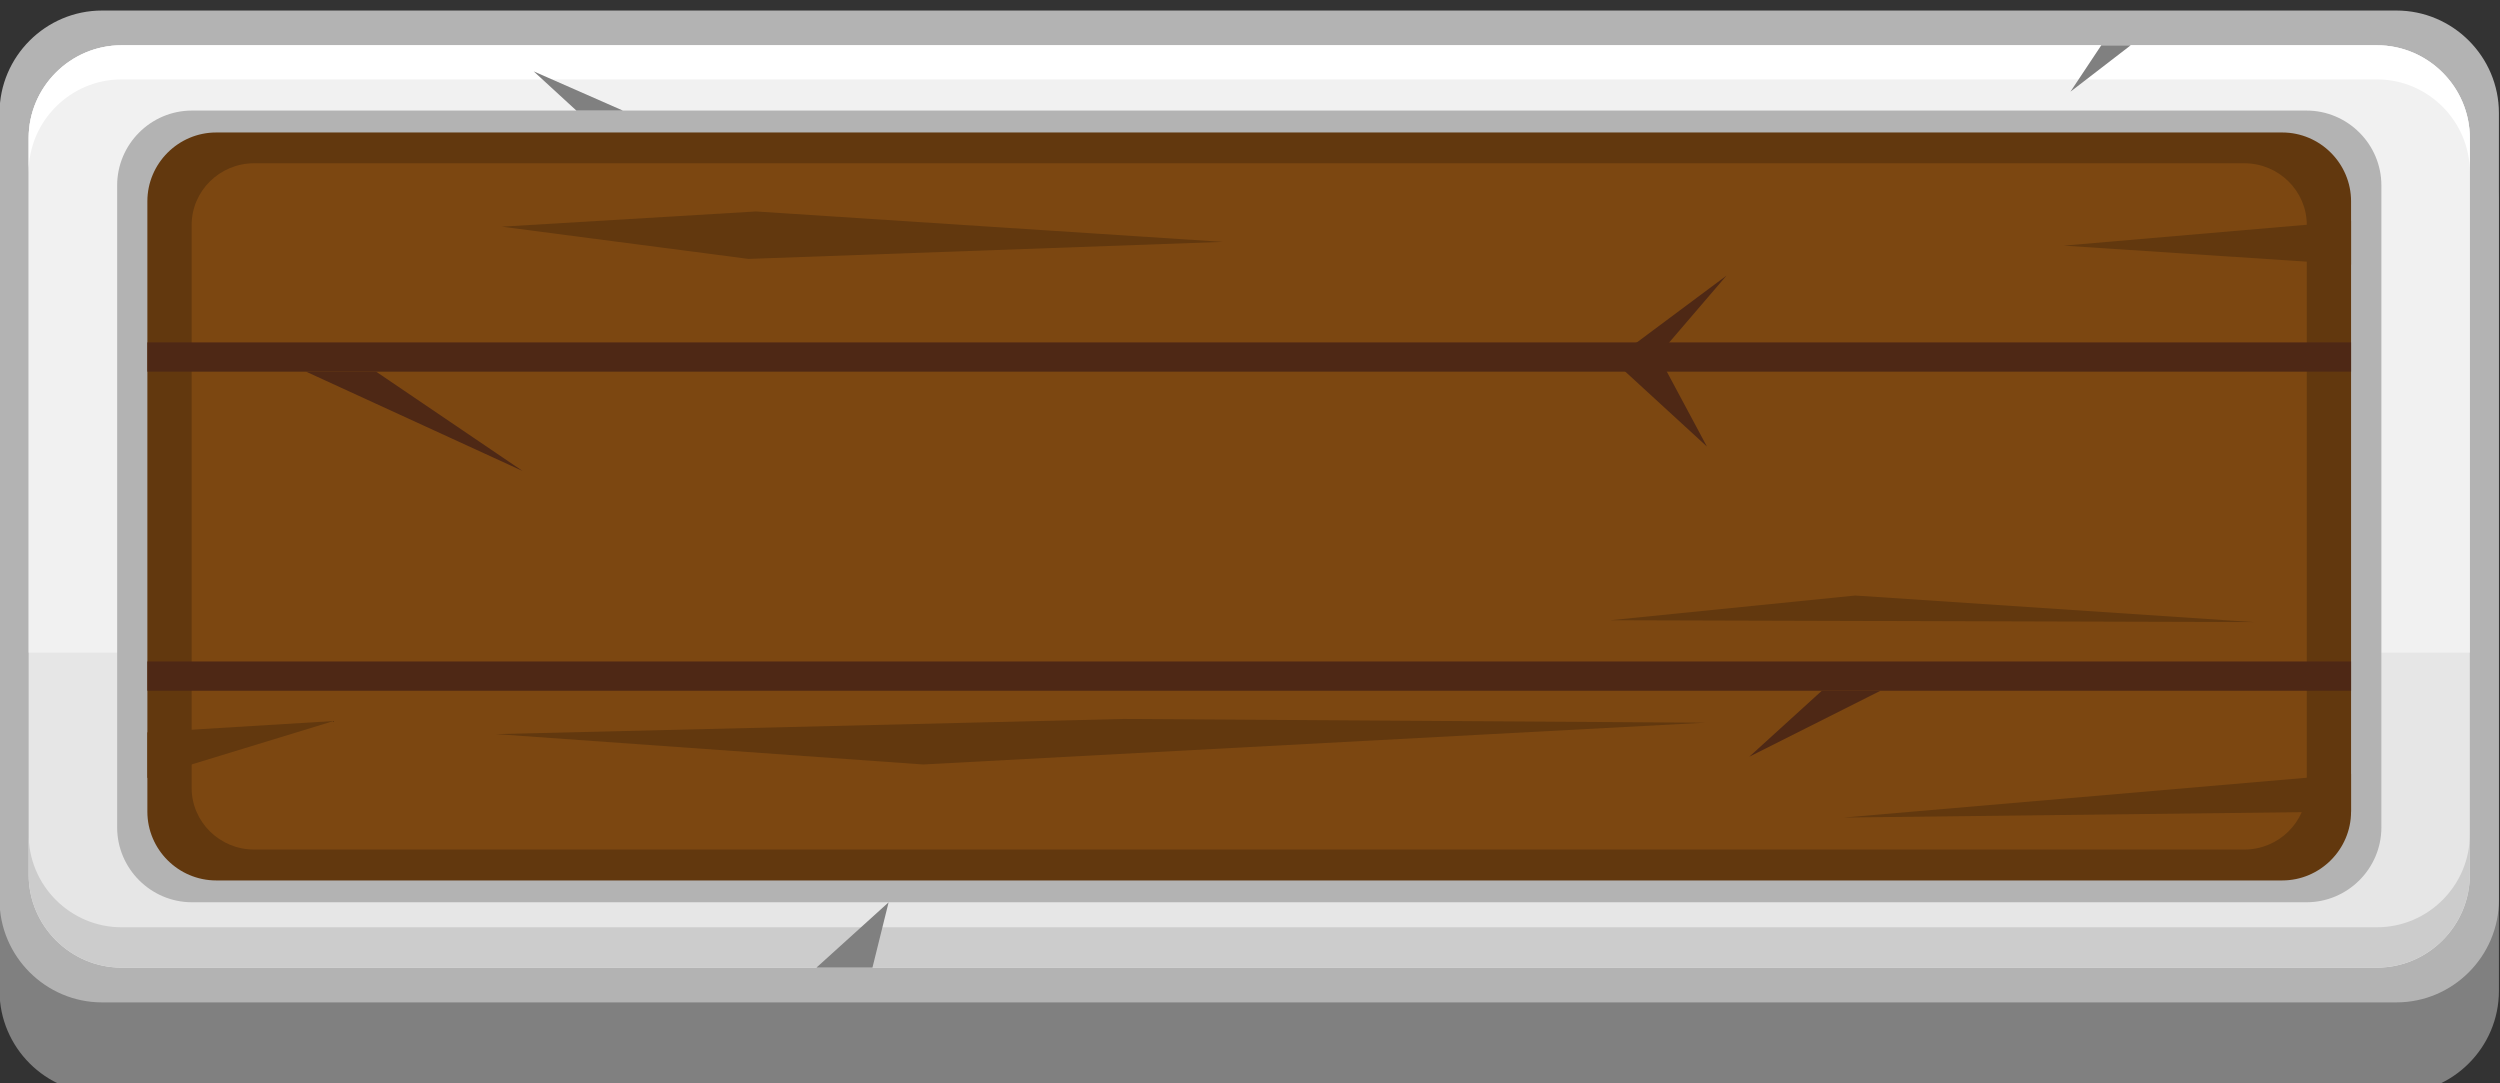 <?xml version="1.0" encoding="UTF-8" standalone="no"?>
<svg
   version="1.1"
   id="svg824"
   xml:space="preserve"
   width="63.972"
   height="27.719"
   viewBox="0 0 63.972 27.719"
   sodipodi:docname="Button.svg"
   inkscape:version="1.1-alpha (c0348e27, 2021-02-14)"
   xmlns:inkscape="http://www.inkscape.org/namespaces/inkscape"
   xmlns:sodipodi="http://sodipodi.sourceforge.net/DTD/sodipodi-0.dtd"
   xmlns="http://www.w3.org/2000/svg"
   xmlns:svg="http://www.w3.org/2000/svg"><rect x="0" y="0" width="63.972" height="27.719" fill="#333333" stroke="none"/><defs
     id="defs828"><clipPath
       clipPathUnits="userSpaceOnUse"
       id="clipPath840"><path
         d="M 0,842 H 595 V 0 H 0 Z"
         id="path838" /></clipPath><clipPath
       clipPathUnits="userSpaceOnUse"
       id="clipPath19754"><path
         d="m 64.559,821.785 0.198,-0.543 -0.567,-0.464 1.94,-0.631 0.285,1.046 1.464,0.049 0.586,-0.976 2.159,0.818 -10e-4,0.056 -3.489,5.308 z m 2.7,1.61 0.348,-0.948 -0.829,-0.146 z m -9.209,-1.818 0.33,-0.216 -0.244,-0.276 1.415,-0.917 0.676,2.063 1.142,-1.757 0.949,1.66 0.759,-2.266 1.113,0.91 -0.158,0.052 0.527,0.955 -1.51,4.153 -1.644,-1.7 -1.708,2.154 z m -7.21,4.571 c -0.335,-0.088 -0.65,-0.216 -0.945,-0.384 v 0 c -0.295,-0.167 -0.561,-0.366 -0.797,-0.595 v 0 c -0.238,-0.231 -0.439,-0.487 -0.607,-0.771 v 0 c -0.167,-0.282 -0.288,-0.584 -0.363,-0.902 v 0 c -0.073,-0.318 -0.096,-0.649 -0.065,-0.993 v 0 c 0.029,-0.344 0.124,-0.69 0.281,-1.039 v 0 c 0.14,-0.31 0.321,-0.564 0.544,-0.758 v 0 c 0.223,-0.197 0.468,-0.342 0.735,-0.436 v 0 c 0.268,-0.096 0.547,-0.146 0.837,-0.15 v 0 c 0.29,-0.005 0.572,0.025 0.846,0.09 v 0 c 0.275,0.065 0.531,0.161 0.771,0.286 v 0 c 0.239,0.126 0.442,0.272 0.61,0.439 v 0 c 0.338,0.348 0.594,0.715 0.766,1.097 v 0 c 0.172,0.383 0.278,0.763 0.317,1.14 v 0 c 0.039,0.377 0.024,0.74 -0.049,1.09 v 0 c -0.072,0.351 -0.179,0.666 -0.324,0.945 v 0 c -0.078,0.149 -0.196,0.296 -0.352,0.442 v 0 c -0.156,0.147 -0.345,0.271 -0.568,0.374 v 0 c -0.223,0.101 -0.472,0.167 -0.749,0.199 v 0 c -0.075,0.008 -0.151,0.012 -0.229,0.012 v 0 c -0.21,0 -0.429,-0.029 -0.659,-0.086 m -0.383,-4.401 c -0.135,0.007 -0.255,0.044 -0.359,0.111 v 0 c -0.106,0.068 -0.191,0.171 -0.258,0.31 v 0 c -0.068,0.139 -0.1,0.32 -0.094,0.544 v 0 c 0,0.236 0.04,0.453 0.121,0.648 v 0 c 0.082,0.195 0.186,0.361 0.311,0.498 v 0 c 0.125,0.138 0.264,0.244 0.417,0.321 v 0 c 0.154,0.077 0.305,0.119 0.454,0.128 v 0 c 0.148,0.01 0.286,-0.018 0.415,-0.083 v 0 c 0.128,-0.065 0.226,-0.171 0.295,-0.32 v 0 c 0.042,-0.084 0.075,-0.179 0.098,-0.286 v 0 c 0.024,-0.107 0.029,-0.225 0.017,-0.356 v 0 c -0.011,-0.13 -0.043,-0.273 -0.097,-0.428 v 0 c -0.053,-0.156 -0.139,-0.324 -0.255,-0.506 v 0 c -0.079,-0.12 -0.176,-0.226 -0.292,-0.317 v 0 c -0.116,-0.091 -0.24,-0.159 -0.373,-0.205 v 0 c -0.116,-0.041 -0.232,-0.06 -0.35,-0.06 v 0 c -0.017,0 -0.034,0 -0.05,10e-4 m -4.516,2.087 -2.663,2.208 -0.091,-5.797 2,0.126 -0.097,1.644 2.669,-1.331 0.321,5.317 -2.077,0.14 z m 24.642,1.979 0.04,-4.673 0.03,-0.045 -0.029,-0.011 0.007,-0.874 3.659,0.369 -0.083,1.959 -1.708,-0.356 0.181,3.923 z m -14.245,0.272 c 0,0 -0.204,-0.02 -0.613,-0.059 v 0 c -0.409,-0.039 -1.055,-0.11 -1.937,-0.213 v 0 l 0.111,-5.442 1.687,-0.175 0.021,1.192 1.692,-1.248 0.837,0.945 -0.208,0.135 0.122,0.357 -1.126,0.738 c 0.325,0.204 0.598,0.446 0.818,0.724 v 0 c 0.221,0.279 0.383,0.566 0.484,0.862 v 0 c 0.103,0.295 0.144,0.583 0.123,0.863 v 0 c -0.022,0.281 -0.107,0.528 -0.259,0.739 v 0 c -0.15,0.211 -0.371,0.373 -0.661,0.485 v 0 c -0.205,0.078 -0.447,0.117 -0.725,0.117 v 0 c -0.116,0 -0.238,-0.006 -0.366,-0.02 m -0.836,-1.834 c 0.223,0.09 0.4,0.135 0.529,0.137 v 0 c 0.131,0.003 0.227,-0.019 0.29,-0.063 v 0 c 0.062,-0.044 0.103,-0.099 0.118,-0.164 v 0 c 0.016,-0.065 0.023,-0.12 0.017,-0.167 v 0 c -0.004,-0.047 -0.006,-0.072 -0.006,-0.076 v 0 c -0.009,-0.042 -0.036,-0.099 -0.08,-0.171 v 0 c -0.044,-0.072 -0.108,-0.147 -0.192,-0.226 v 0 c -0.084,-0.08 -0.187,-0.154 -0.31,-0.224 v 0 c -0.124,-0.07 -0.269,-0.123 -0.436,-0.16 v 0 z"
         id="path19752" /></clipPath><clipPath
       clipPathUnits="userSpaceOnUse"
       id="clipPath19768"><path
         d="M 0,842 H 595 V 0 H 0 Z"
         id="path19766" /></clipPath><clipPath
       clipPathUnits="userSpaceOnUse"
       id="clipPath19796"><path
         d="m 121.661,824.83 0.021,1.262 -2.042,-0.245 0.111,-5.602 1.826,0.209 0.015,0.885 1.352,-1.275 0.975,1.463 -1.714,1.443 1.945,1.804 -1.367,1.61 z m -4.812,1.405 c -0.221,-0.021 -0.412,-0.057 -0.575,-0.104 v 0 c -0.162,-0.05 -0.29,-0.099 -0.384,-0.151 v 0 c -0.092,-0.051 -0.138,-0.076 -0.138,-0.076 v 0 c -0.219,-0.144 -0.433,-0.337 -0.645,-0.578 v 0 c -0.211,-0.243 -0.395,-0.514 -0.55,-0.816 v 0 c -0.156,-0.302 -0.277,-0.625 -0.363,-0.969 v 0 c -0.086,-0.343 -0.113,-0.687 -0.08,-1.031 v 0 c 0.032,-0.344 0.132,-0.679 0.299,-1.004 v 0 c 0.168,-0.325 0.425,-0.622 0.774,-0.891 v 0 c 0.242,-0.187 0.505,-0.316 0.791,-0.391 v 0 c 0.286,-0.075 0.577,-0.106 0.871,-0.094 v 0 c 0.295,0.011 0.584,0.055 0.867,0.133 v 0 c 0.284,0.076 0.544,0.172 0.781,0.289 v 0 c 0.237,0.116 0.442,0.243 0.614,0.383 v 0 c 0.171,0.139 0.292,0.276 0.361,0.411 v 0 l -1.358,1.449 c -0.358,-0.329 -0.659,-0.536 -0.902,-0.62 v 0 c -0.244,-0.084 -0.438,-0.092 -0.579,-0.028 v 0 c -0.141,0.065 -0.251,0.167 -0.327,0.304 v 0 c -0.077,0.137 -0.126,0.261 -0.147,0.373 v 0 c -0.021,0.111 -0.031,0.171 -0.031,0.181 v 0 c 0,0 0.012,0.05 0.035,0.153 v 0 c 0.023,0.103 0.062,0.218 0.118,0.345 v 0 c 0.056,0.127 0.13,0.253 0.223,0.377 v 0 c 0.093,0.122 0.208,0.203 0.345,0.243 v 0 c 0.137,0.039 0.299,0.022 0.488,-0.052 v 0 c 0.188,-0.074 0.407,-0.244 0.658,-0.509 v 0 l 1.22,1.499 c -0.278,0.334 -0.559,0.587 -0.84,0.759 v 0 c -0.281,0.172 -0.551,0.289 -0.808,0.352 v 0 c -0.194,0.047 -0.377,0.071 -0.549,0.071 v 0 c -0.058,0 -0.114,-0.003 -0.169,-0.008 m -11.701,0 c -0.221,-0.021 -0.412,-0.057 -0.575,-0.104 v 0 c -0.162,-0.05 -0.29,-0.099 -0.384,-0.151 v 0 c -0.092,-0.051 -0.139,-0.076 -0.139,-0.076 v 0 c -0.218,-0.144 -0.433,-0.337 -0.644,-0.578 v 0 c -0.212,-0.243 -0.396,-0.514 -0.551,-0.816 v 0 c -0.155,-0.302 -0.277,-0.625 -0.362,-0.969 v 0 c -0.086,-0.343 -0.113,-0.687 -0.08,-1.031 v 0 c 0.032,-0.344 0.132,-0.679 0.3,-1.004 v 0 c 0.166,-0.325 0.424,-0.622 0.773,-0.891 v 0 c 0.242,-0.187 0.505,-0.316 0.791,-0.391 v 0 c 0.286,-0.075 0.576,-0.106 0.871,-0.094 v 0 c 0.295,0.011 0.584,0.055 0.868,0.133 v 0 c 0.283,0.076 0.543,0.172 0.78,0.289 v 0 c 0.237,0.116 0.442,0.243 0.614,0.383 v 0 c 0.171,0.139 0.292,0.276 0.362,0.411 v 0 l -1.359,1.449 c -0.358,-0.329 -0.659,-0.536 -0.902,-0.62 v 0 c -0.245,-0.084 -0.437,-0.092 -0.579,-0.028 v 0 c -0.142,0.065 -0.251,0.167 -0.328,0.304 v 0 c -0.076,0.137 -0.125,0.261 -0.146,0.373 v 0 c -0.021,0.111 -0.031,0.171 -0.031,0.181 v 0 c 0,0 0.012,0.05 0.034,0.153 v 0 c 0.024,0.103 0.063,0.218 0.119,0.345 v 0 c 0.056,0.127 0.13,0.253 0.222,0.377 v 0 c 0.094,0.122 0.209,0.203 0.346,0.243 v 0 c 0.138,0.039 0.3,0.022 0.488,-0.052 v 0 c 0.188,-0.074 0.407,-0.244 0.659,-0.509 v 0 l 1.219,1.499 c -0.279,0.334 -0.559,0.587 -0.84,0.759 v 0 c -0.28,0.172 -0.55,0.289 -0.808,0.352 v 0 c -0.194,0.047 -0.377,0.071 -0.55,0.071 v 0 c -0.057,0 -0.113,-0.003 -0.168,-0.008 m 2.854,-0.422 0.048,-5.603 3.66,0.369 -0.084,1.959 -1.708,-0.356 0.181,3.923 z m 3.958,0.034 -0.069,-5.602 1.833,0.209 0.285,5.638 z"
         id="path19794" /></clipPath><clipPath
       clipPathUnits="userSpaceOnUse"
       id="clipPath19808"><path
         d="M 0,842 H 595 V 0 H 0 Z"
         id="path19806" /></clipPath><clipPath
       clipPathUnits="userSpaceOnUse"
       id="clipPath19940"><path
         d="m 169.429,824.83 0.022,1.262 -2.042,-0.245 0.111,-5.602 1.826,0.209 0.014,0.885 1.352,-1.275 0.976,1.463 -1.715,1.443 1.905,1.767 -10e-4,0.086 -1.325,1.561 z m -4.811,1.405 c -0.221,-0.021 -0.412,-0.057 -0.576,-0.104 v 0 c -0.162,-0.05 -0.29,-0.099 -0.382,-0.151 v 0 c -0.094,-0.051 -0.14,-0.076 -0.14,-0.076 v 0 c -0.219,-0.144 -0.433,-0.337 -0.644,-0.578 v 0 c -0.212,-0.243 -0.395,-0.514 -0.551,-0.816 v 0 c -0.059,-0.114 -0.113,-0.231 -0.161,-0.351 v 0 c 0.055,-0.318 0.064,-0.647 0.029,-0.987 v 0 c -0.035,-0.33 -0.12,-0.663 -0.257,-0.998 v 0 c 0.052,-0.227 0.133,-0.449 0.246,-0.668 v 0 c 0.167,-0.325 0.425,-0.622 0.774,-0.891 v 0 c 0.241,-0.187 0.505,-0.316 0.791,-0.391 v 0 c 0.285,-0.075 0.576,-0.106 0.871,-0.094 v 0 c 0.294,0.011 0.583,0.055 0.868,0.133 v 0 c 0.282,0.076 0.542,0.172 0.78,0.289 v 0 c 0.237,0.116 0.441,0.243 0.613,0.383 v 0 c 0.173,0.139 0.293,0.276 0.363,0.411 v 0 l -1.359,1.449 c -0.358,-0.329 -0.659,-0.536 -0.903,-0.62 v 0 c -0.244,-0.084 -0.437,-0.092 -0.579,-0.028 v 0 c -0.141,0.065 -0.251,0.167 -0.327,0.304 v 0 c -0.077,0.137 -0.125,0.261 -0.146,0.373 v 0 c -0.021,0.111 -0.032,0.171 -0.032,0.181 v 0 c 0,0 0.012,0.05 0.035,0.153 v 0 c 0.024,0.103 0.063,0.218 0.119,0.345 v 0 c 0.055,0.127 0.13,0.253 0.222,0.377 v 0 c 0.094,0.122 0.208,0.203 0.346,0.243 v 0 c 0.137,0.039 0.3,0.022 0.488,-0.052 v 0 c 0.187,-0.074 0.408,-0.244 0.658,-0.509 v 0 l 1.219,1.499 c -0.278,0.334 -0.559,0.587 -0.839,0.759 v 0 c -0.281,0.172 -0.55,0.289 -0.809,0.352 v 0 c -0.193,0.047 -0.376,0.071 -0.548,0.071 v 0 c -0.058,0 -0.114,-0.003 -0.169,-0.008 m 13.892,-0.032 c 0,0 -0.2,-0.025 -0.602,-0.072 v 0 c -0.403,-0.05 -1.024,-0.155 -1.864,-0.318 v 0 l 0.111,-5.442 c 0.478,-0.061 0.879,-0.094 1.198,-0.098 v 0 c 0.32,-0.005 0.578,0.003 0.77,0.024 v 0 c 0.193,0.021 0.331,0.044 0.412,0.07 v 0 c 0.081,0.025 0.121,0.038 0.121,0.038 v 0 c 0.41,0.191 0.763,0.426 1.063,0.708 v 0 c 0.3,0.28 0.547,0.585 0.739,0.913 v 0 c 0.193,0.327 0.332,0.666 0.418,1.017 v 0 c 0.086,0.351 0.122,0.691 0.109,1.021 v 0 c -0.015,0.33 -0.077,0.638 -0.189,0.926 v 0 c -0.111,0.288 -0.271,0.533 -0.481,0.733 v 0 c -0.209,0.199 -0.464,0.345 -0.766,0.436 v 0 c -0.181,0.053 -0.377,0.081 -0.59,0.081 v 0 c -0.142,0 -0.292,-0.013 -0.449,-0.037 m -0.599,-2.251 c 0.209,0.167 0.386,0.258 0.53,0.272 v 0 c 0.143,0.014 0.258,-0.015 0.341,-0.087 v 0 c 0.084,-0.072 0.149,-0.164 0.196,-0.275 v 0 c 0.045,-0.112 0.076,-0.208 0.09,-0.289 v 0 c 0.014,-0.082 0.021,-0.127 0.021,-0.137 v 0 -0.125 c 0,-0.074 -0.018,-0.176 -0.052,-0.306 v 0 c -0.035,-0.13 -0.095,-0.262 -0.178,-0.393 v 0 c -0.084,-0.133 -0.208,-0.261 -0.373,-0.385 v 0 c -0.165,-0.123 -0.38,-0.215 -0.645,-0.275 v 0 z m -18.649,2.196 c -0.335,-0.088 -0.65,-0.216 -0.944,-0.384 v 0 c -0.295,-0.167 -0.561,-0.366 -0.798,-0.595 v 0 c -0.237,-0.231 -0.439,-0.487 -0.607,-0.771 v 0 c -0.167,-0.282 -0.288,-0.584 -0.363,-0.902 v 0 c -0.073,-0.318 -0.096,-0.649 -0.065,-0.993 v 0 c 0,0 0,-0.001 0,-0.001 v 0 l 0.171,0.036 0.038,-0.901 c 0.023,-0.058 0.047,-0.115 0.073,-0.173 v 0 c 0.139,-0.31 0.321,-0.564 0.543,-0.758 v 0 c 0.223,-0.197 0.469,-0.342 0.736,-0.436 v 0 c 0.267,-0.096 0.546,-0.146 0.836,-0.15 v 0 c 0.29,-0.005 0.573,0.025 0.847,0.09 v 0 c 0.274,0.065 0.53,0.161 0.77,0.286 v 0 c 0.239,0.126 0.443,0.272 0.61,0.439 v 0 c 0.338,0.348 0.595,0.715 0.767,1.097 v 0 c 0.021,0.047 0.041,0.095 0.06,0.142 v 0 c -0.025,0.111 -0.043,0.223 -0.054,0.336 v 0 c -0.032,0.344 -0.005,0.688 0.08,1.031 v 0 c 0.054,0.214 0.121,0.42 0.202,0.618 v 0 c -0.006,0.035 -0.013,0.069 -0.02,0.103 v 0 c -0.072,0.351 -0.18,0.666 -0.325,0.945 v 0 c -0.078,0.149 -0.196,0.296 -0.351,0.442 v 0 c -0.156,0.147 -0.346,0.271 -0.569,0.374 v 0 c -0.222,0.101 -0.472,0.167 -0.749,0.199 v 0 c -0.075,0.008 -0.151,0.012 -0.229,0.012 v 0 c -0.21,0 -0.429,-0.029 -0.659,-0.086 m -0.383,-4.401 c -0.135,0.007 -0.255,0.044 -0.359,0.111 v 0 c -0.105,0.068 -0.191,0.171 -0.258,0.31 v 0 c -0.068,0.139 -0.099,0.32 -0.094,0.544 v 0 c 0,0.236 0.04,0.453 0.121,0.648 v 0 c 0.082,0.195 0.186,0.361 0.311,0.498 v 0 c 0.126,0.138 0.264,0.244 0.418,0.321 v 0 c 0.153,0.077 0.304,0.119 0.453,0.128 v 0 c 0.148,0.01 0.287,-0.018 0.415,-0.083 v 0 c 0.128,-0.065 0.227,-0.171 0.296,-0.32 v 0 c 0.041,-0.084 0.074,-0.179 0.097,-0.286 v 0 c 0.024,-0.107 0.03,-0.225 0.018,-0.356 v 0 c -0.012,-0.13 -0.044,-0.273 -0.098,-0.428 v 0 c -0.053,-0.156 -0.138,-0.324 -0.255,-0.506 v 0 c -0.078,-0.12 -0.176,-0.226 -0.292,-0.317 v 0 c -0.116,-0.091 -0.24,-0.159 -0.373,-0.205 v 0 c -0.116,-0.041 -0.233,-0.06 -0.35,-0.06 v 0 c -0.017,0 -0.034,0 -0.05,10e-4 m -5.848,4.066 0.049,-5.603 3.66,0.369 -0.046,1.058 c -0.114,0.29 -0.184,0.578 -0.209,0.865 v 0 l -1.536,-0.32 0.179,3.923 z m 18.837,-0.056 0.009,-0.934 0.041,-0.049 -0.04,-0.037 0.04,-4.409 3.729,0.203 0.034,1.923 -1.993,-0.188 0.014,0.383 1.163,0.091 0.146,1.22 -1.268,-0.091 0.007,0.334 1.749,0.077 0.217,1.762 z"
         id="path19938" /></clipPath></defs><sodipodi:namedview
     id="namedview826"
     pagecolor="#ffffff"
     bordercolor="#666666"
     borderopacity="1.0"
     objecttolerance="10.0"
     gridtolerance="10.0"
     guidetolerance="10.0"
     inkscape:pageshadow="2"
     inkscape:pageopacity="0.0"
     inkscape:pagecheckerboard="0"
     showgrid="false"
     fit-margin-top="0"
     fit-margin-left="0"
     fit-margin-right="0"
     fit-margin-bottom="0"
     inkscape:zoom="2.1298381"
     inkscape:cx="30.753511"
     inkscape:cy="13.850818"
     inkscape:window-width="1312"
     inkscape:window-height="957"
     inkscape:window-x="0"
     inkscape:window-y="23"
     inkscape:window-maximized="0"
     inkscape:current-layer="g836" /><g
     id="g830"
     inkscape:groupmode="layer"
     inkscape:label="Button"
     transform="matrix(1.333,0,0,-1.333,-48.136,1076.879)"><g
       id="g834"><g
         id="g836"
         clip-path="url(#clipPath840)"><g
           id="g19272"
           transform="translate(82.114,805.911)"><path
             d="m 0,0 h -44.044 c -1.083,0 -1.968,-0.885 -1.968,-1.968 v -15.105 c 0,-1.083 0.886,-1.968 1.968,-1.968 H 0 c 1.082,0 1.967,0.886 1.967,1.968 V -1.968 C 1.967,-0.886 1.083,0 0,0"
             style="fill:#808080;fill-opacity:1;fill-rule:evenodd;stroke:none"
             id="path19274" /></g><g
           id="g19276"
           transform="translate(82.114,807.659)"><path
             d="m 0,0 h -44.044 c -1.083,0 -1.968,-0.885 -1.968,-1.967 v -15.106 c 0,-1.082 0.886,-1.967 1.968,-1.967 H 0 c 1.082,0 1.967,0.886 1.967,1.967 V -1.967 C 1.967,-0.885 1.083,0 0,0"
             style="fill:#b3b3b3;fill-opacity:1;fill-rule:evenodd;stroke:none"
             id="path19278" /></g><g
           id="g19280"
           transform="translate(81.74,806.992)"><path
             d="m 0,0 h -43.296 c -0.98,0 -1.783,-0.802 -1.783,-1.783 v -14.139 c 0,-0.981 0.803,-1.784 1.783,-1.784 H 0 c 0.98,0 1.783,0.803 1.783,1.784 V -1.783 C 1.783,-0.803 0.981,0 0,0"
             style="fill:#e6e6e6;fill-opacity:1;fill-rule:evenodd;stroke:none"
             id="path19282" /></g><g
           id="g19284"
           transform="translate(81.74,806.992)"><path
             d="m 0,0 h -43.296 c -0.981,0 -1.783,-0.802 -1.783,-1.783 v -9.875 H 1.783 v 9.875 C 1.783,-0.803 0.981,0 0,0"
             style="fill:#f1f1f1;fill-opacity:1;fill-rule:evenodd;stroke:none"
             id="path19286" /></g><g
           id="g19288"
           transform="translate(80.387,805.739)"><path
             d="m 0,0 h -40.59 c -0.791,0 -1.437,-0.646 -1.437,-1.437 v -12.324 c 0,-0.791 0.647,-1.437 1.437,-1.437 H 0 c 0.791,0 1.438,0.647 1.438,1.437 V -1.437 C 1.438,-0.646 0.791,0 0,0"
             style="fill:#b3b3b3;fill-opacity:1;fill-rule:evenodd;stroke:none"
             id="path19290" /></g><g
           id="g19292"
           transform="translate(79.922,805.318)"><path
             d="m 0,0 h -39.661 c -0.727,0 -1.321,-0.595 -1.321,-1.321 v -11.716 c 0,-0.727 0.595,-1.321 1.321,-1.321 H 0 c 0.726,0 1.321,0.595 1.321,1.321 V -1.321 C 1.321,-0.595 0.727,0 0,0"
             style="fill:#62380e;fill-opacity:1;fill-rule:evenodd;stroke:none"
             id="path19294" /></g><g
           id="g19296"
           transform="translate(79.195,804.727)"><path
             d="m 0,0 h -38.207 c -0.659,0 -1.198,-0.532 -1.198,-1.183 v -10.809 c 0,-0.651 0.539,-1.182 1.198,-1.182 H 0 c 0.659,0 1.198,0.532 1.198,1.182 V -1.183 C 1.198,-0.532 0.659,0 0,0"
             style="fill:#7c4711;fill-opacity:1;fill-rule:evenodd;stroke:none"
             id="path19298" /></g><g
           id="g19300"
           transform="translate(38.94,792.927)"><path
             d="M 0,0 3.575,1.093 0,0.875 Z"
             style="fill:#62380e;fill-opacity:1;fill-rule:evenodd;stroke:none"
             id="path19302" /></g><g
           id="g19304"
           transform="translate(45.631,793.769)"><path
             d="M 0,0 8.199,-0.583 23.211,0.219 12.061,0.291 Z"
             style="fill:#62380e;fill-opacity:1;fill-rule:evenodd;stroke:none"
             id="path19306" /></g><g
           id="g19308"
           transform="translate(81.243,792.282)"><path
             d="M 0,0 V 0.723 L -9.742,-0.115 Z"
             style="fill:#62380e;fill-opacity:1;fill-rule:evenodd;stroke:none"
             id="path19310" /></g><g
           id="g19312"
           transform="translate(81.243,802.782)"><path
             d="M 0,0 V 0.838 L -5.515,0.364 Z"
             style="fill:#62380e;fill-opacity:1;fill-rule:evenodd;stroke:none"
             id="path19314" /></g><g
           id="g19316"
           transform="translate(45.741,803.51)"><path
             d="m 0,0 4.737,-0.619 9.109,0.327 -8.964,0.584 z"
             style="fill:#62380e;fill-opacity:1;fill-rule:evenodd;stroke:none"
             id="path19318" /></g><g
           id="g19320"
           transform="translate(67.021,795.955)"><path
             d="M 0,0 12.353,-0.036 4.701,0.474 Z"
             style="fill:#62380e;fill-opacity:1;fill-rule:evenodd;stroke:none"
             id="path19322" /></g><g
           id="g19324"
           transform="translate(81.74,790.061)"><path
             d="m 0,0 h -43.296 c -0.981,0 -1.783,0.802 -1.783,1.783 V 1.009 c 0,-0.981 0.803,-1.783 1.783,-1.783 H 0 c 0.98,0 1.783,0.803 1.783,1.783 V 1.783 C 1.783,0.802 0.981,0 0,0"
             style="fill:#cccccc;fill-opacity:1;fill-rule:evenodd;stroke:none"
             id="path19326" /></g><g
           id="g19328"
           transform="translate(81.74,806.992)"><path
             d="m 0,0 h -43.296 c -0.981,0 -1.783,-0.802 -1.783,-1.783 v -0.655 c 0,0.98 0.802,1.783 1.783,1.783 H 0 c 0.981,0 1.783,-0.803 1.783,-1.783 v 0.655 C 1.783,-0.802 0.981,0 0,0"
             style="fill:#ffffff;fill-opacity:1;fill-rule:evenodd;stroke:none"
             id="path19330" /></g><g
           id="g19332"
           transform="translate(75.856,806.101)"><path
             d="M 0,0 1.157,0.891 H 0.592 Z"
             style="fill:#808080;fill-opacity:1;fill-rule:evenodd;stroke:none"
             id="path19334" /></g><g
           id="g19336"
           transform="translate(52.859,789.287)"><path
             d="M 0,0 0.31,1.253 -1.075,0 Z"
             style="fill:#808080;fill-opacity:1;fill-rule:evenodd;stroke:none"
             id="path19338" /></g><g
           id="g19340"
           transform="translate(47.176,805.738)"><path
             d="M 0,0 H 0.893 L -0.82,0.753 Z"
             style="fill:#808080;fill-opacity:1;fill-rule:evenodd;stroke:none"
             id="path19342" /></g><path
           d="m 38.94,800.726 h 42.303 v 0.563 H 38.94 Z"
           style="fill:#4e2815;fill-opacity:1;fill-rule:evenodd;stroke:none"
           id="path19344" /><path
           d="m 38.94,794.601 h 42.303 v 0.563 H 38.94 Z"
           style="fill:#4e2815;fill-opacity:1;fill-rule:evenodd;stroke:none"
           id="path19346" /><g
           id="g19348"
           transform="translate(41.988,800.726)"><path
             d="M 0,0 4.157,-1.907 1.344,0 Z"
             style="fill:#4e2815;fill-opacity:1;fill-rule:evenodd;stroke:none"
             id="path19350" /></g><g
           id="g19352"
           transform="translate(67.534,801.289)"><path
             d="M 0,0 -0.563,-0.25 1.344,-2 0.407,-0.25 1.719,1.281 Z"
             style="fill:#4e2815;fill-opacity:1;fill-rule:evenodd;stroke:none"
             id="path19354" /></g><g
           id="g19356"
           transform="translate(69.691,793.335)"><path
             d="M 0,0 2.516,1.265 H 1.391 Z"
             style="fill:#4e2815;fill-opacity:1;fill-rule:evenodd;stroke:none"
             id="path19358" /></g></g></g></g></svg>
